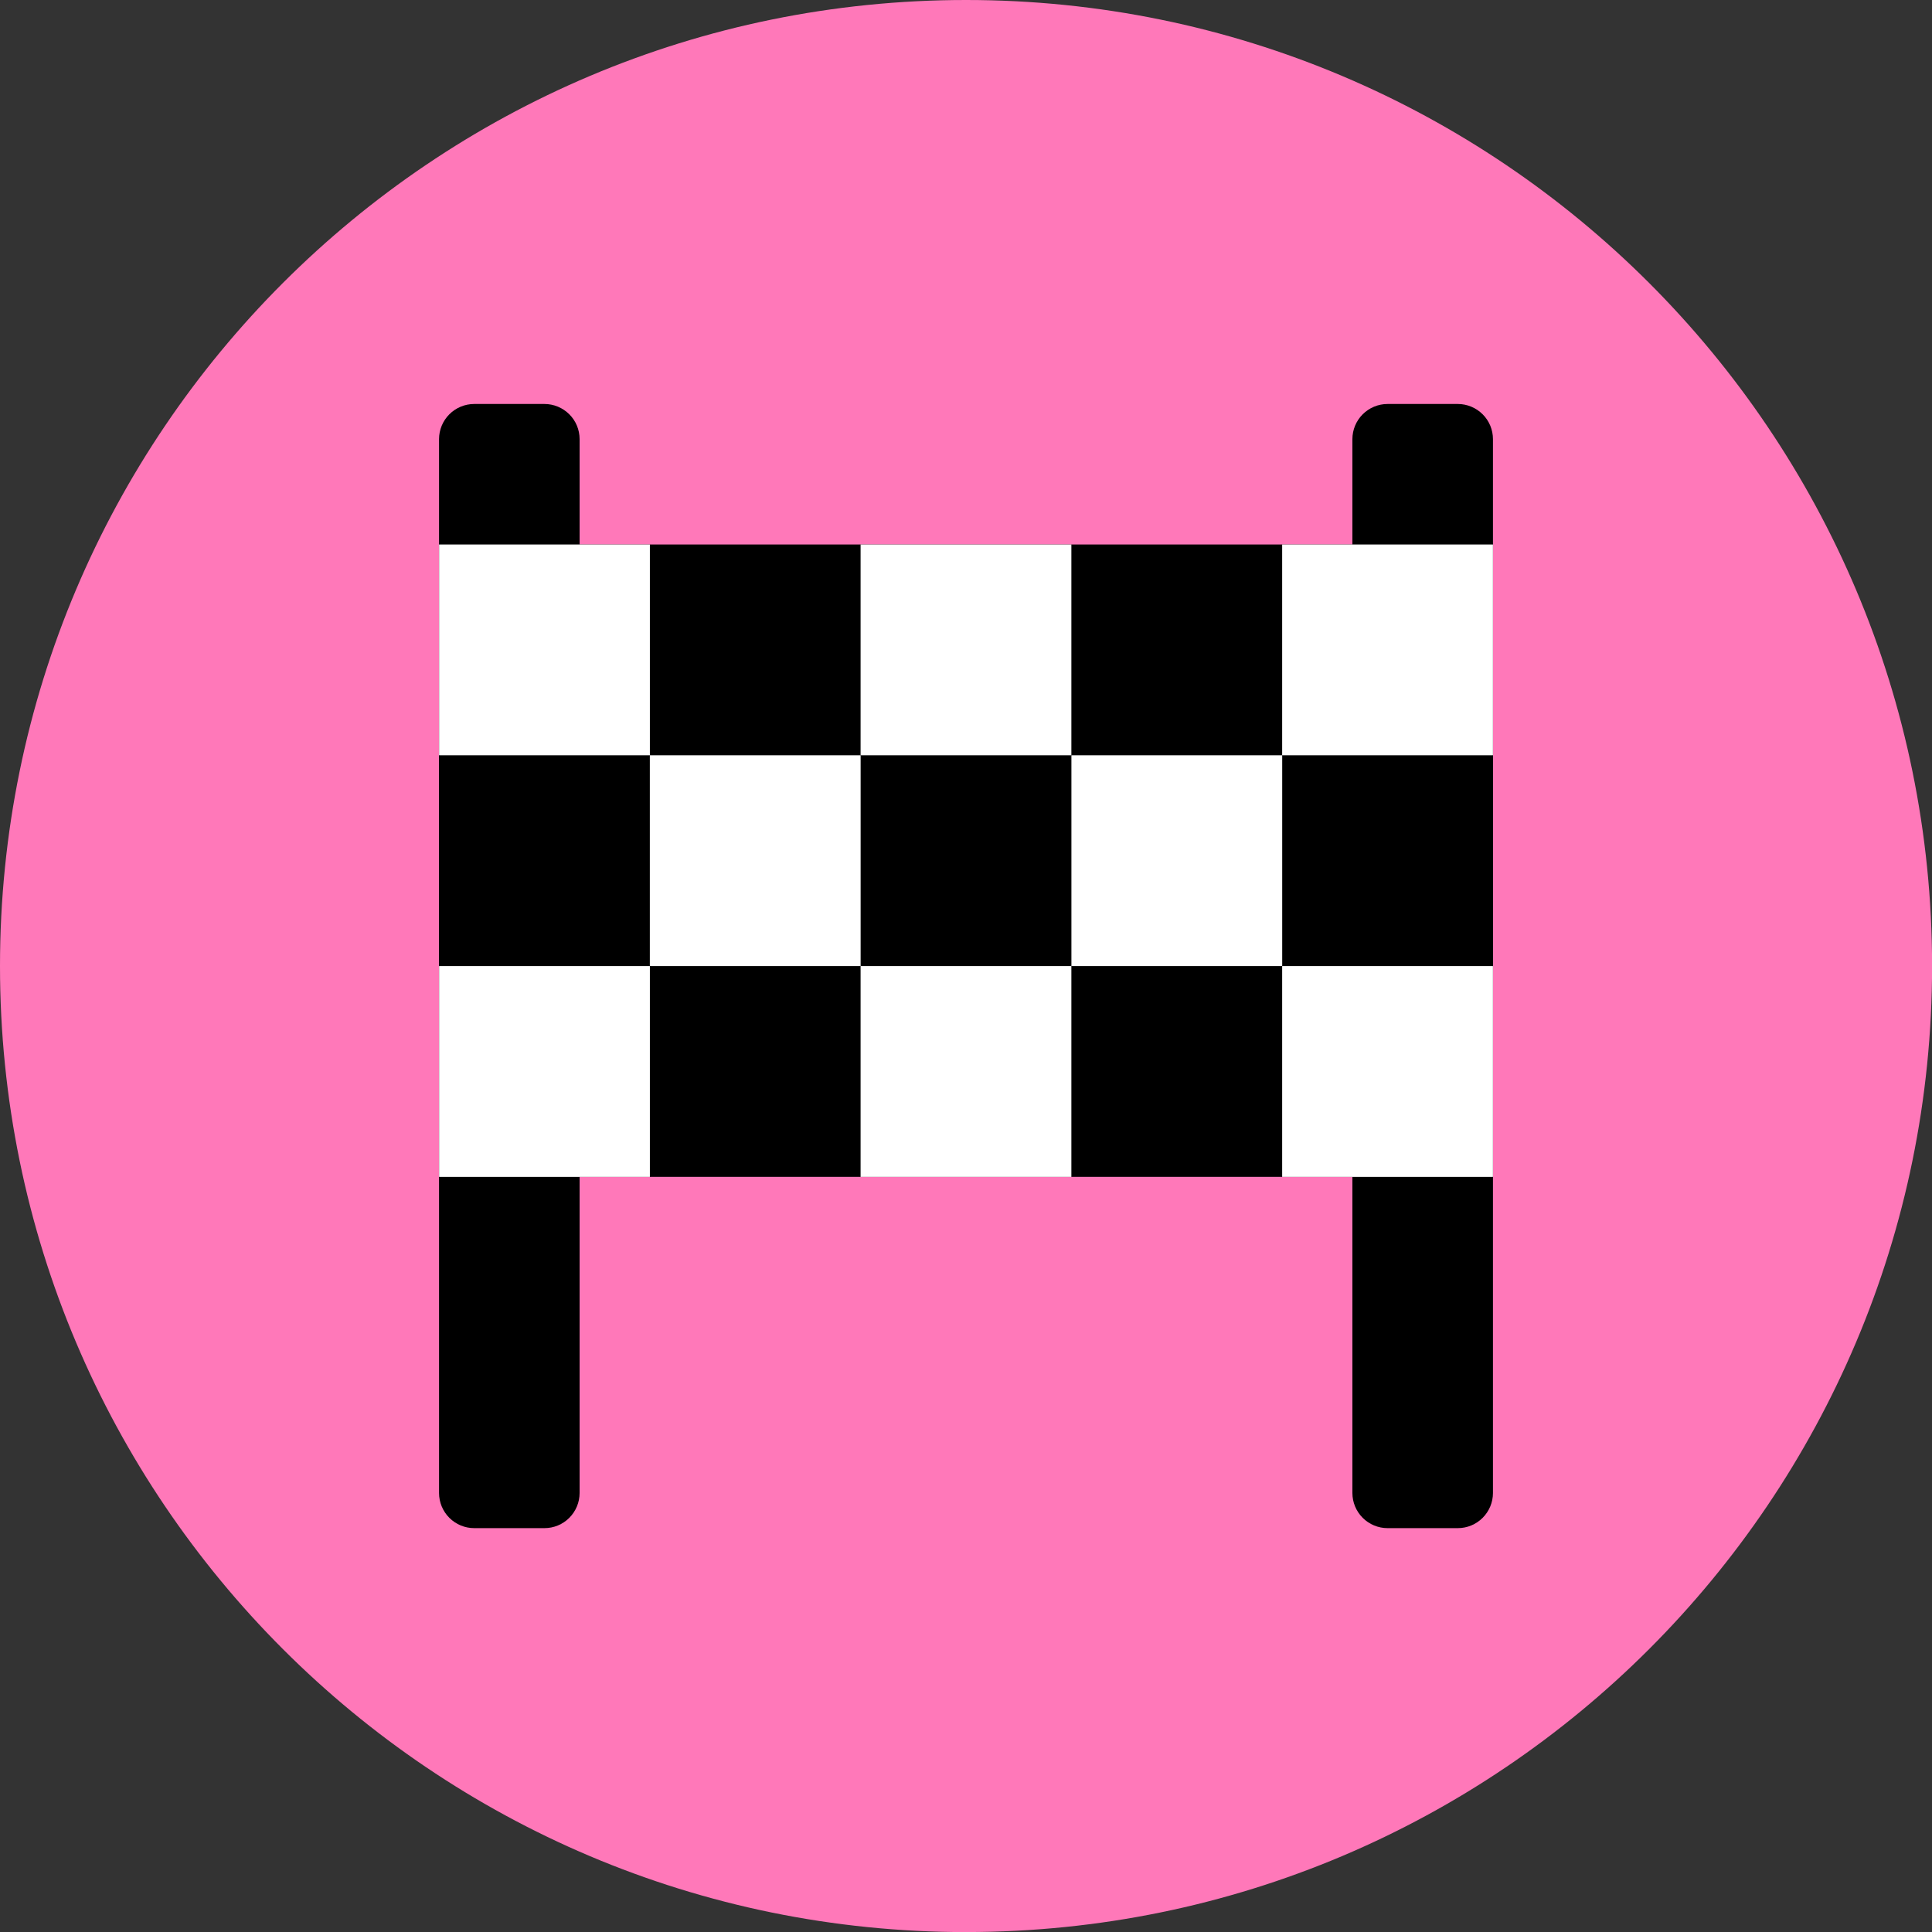 <svg xmlns="http://www.w3.org/2000/svg" fill="none" viewBox="0 0 48 48" id="Start--Streamline-Kameleon">
  <rect x="0" y="0" width="48" height="48" fill="#333333" stroke="none"/>
  <desc>
    Start Streamline Icon: https://streamlinehq.com
  </desc>
  <path fill="#ff78b9" d="M24.001 48.001c13.255 0 24.001 -10.745 24.001 -24.001C48.001 10.745 37.256 0 24.001 0 10.745 0 0 10.745 0 24.001c0 13.255 10.745 24.001 24.001 24.001Z" stroke-width="1"></path>
  <path fill="#000000" d="M14.4 10.91c0 -0.232 -0.092 -0.454 -0.256 -0.617 -0.164 -0.164 -0.386 -0.256 -0.617 -0.256h-1.746c-0.231 0 -0.453 0.092 -0.617 0.256 -0.164 0.164 -0.256 0.386 -0.256 0.617v26.183c0 0.231 0.092 0.453 0.256 0.617 0.164 0.164 0.386 0.256 0.617 0.256h1.746c0.232 0 0.454 -0.092 0.617 -0.256 0.164 -0.164 0.256 -0.386 0.256 -0.617V10.91Z" stroke-width="1"></path>
  <path fill="#000000" d="M37.092 10.91c0 -0.232 -0.092 -0.454 -0.256 -0.617 -0.164 -0.164 -0.386 -0.256 -0.617 -0.256h-1.746c-0.231 0 -0.453 0.092 -0.617 0.256 -0.164 0.164 -0.256 0.386 -0.256 0.617v26.183c0 0.231 0.092 0.453 0.256 0.617 0.164 0.164 0.386 0.256 0.617 0.256h1.746c0.232 0 0.454 -0.092 0.617 -0.256 0.164 -0.164 0.256 -0.386 0.256 -0.617V10.91Z" stroke-width="1"></path>
  <path fill="#000000" d="M37.092 13.528H10.909v15.71h26.183V13.528Z" stroke-width="1"></path>
  <path fill="#ffffff" d="M16.146 13.528h-5.237v5.237h5.237v-5.237Z" stroke-width="1"></path>
  <path fill="#ffffff" d="M26.618 13.528h-5.237v5.237h5.237v-5.237Z" stroke-width="1"></path>
  <path fill="#ffffff" d="M37.092 13.528h-5.237v5.237h5.237v-5.237Z" stroke-width="1"></path>
  <path fill="#ffffff" d="M21.382 18.765h-5.237v5.237h5.237v-5.237Z" stroke-width="1"></path>
  <path fill="#ffffff" d="M31.856 18.765h-5.237v5.237h5.237v-5.237Z" stroke-width="1"></path>
  <path fill="#ffffff" d="M16.146 24.002h-5.237v5.237h5.237v-5.237Z" stroke-width="1"></path>
  <path fill="#ffffff" d="M26.618 24.002h-5.237v5.237h5.237v-5.237Z" stroke-width="1"></path>
  <path fill="#ffffff" d="M37.092 24.002h-5.237v5.237h5.237v-5.237Z" stroke-width="1"></path>
</svg>